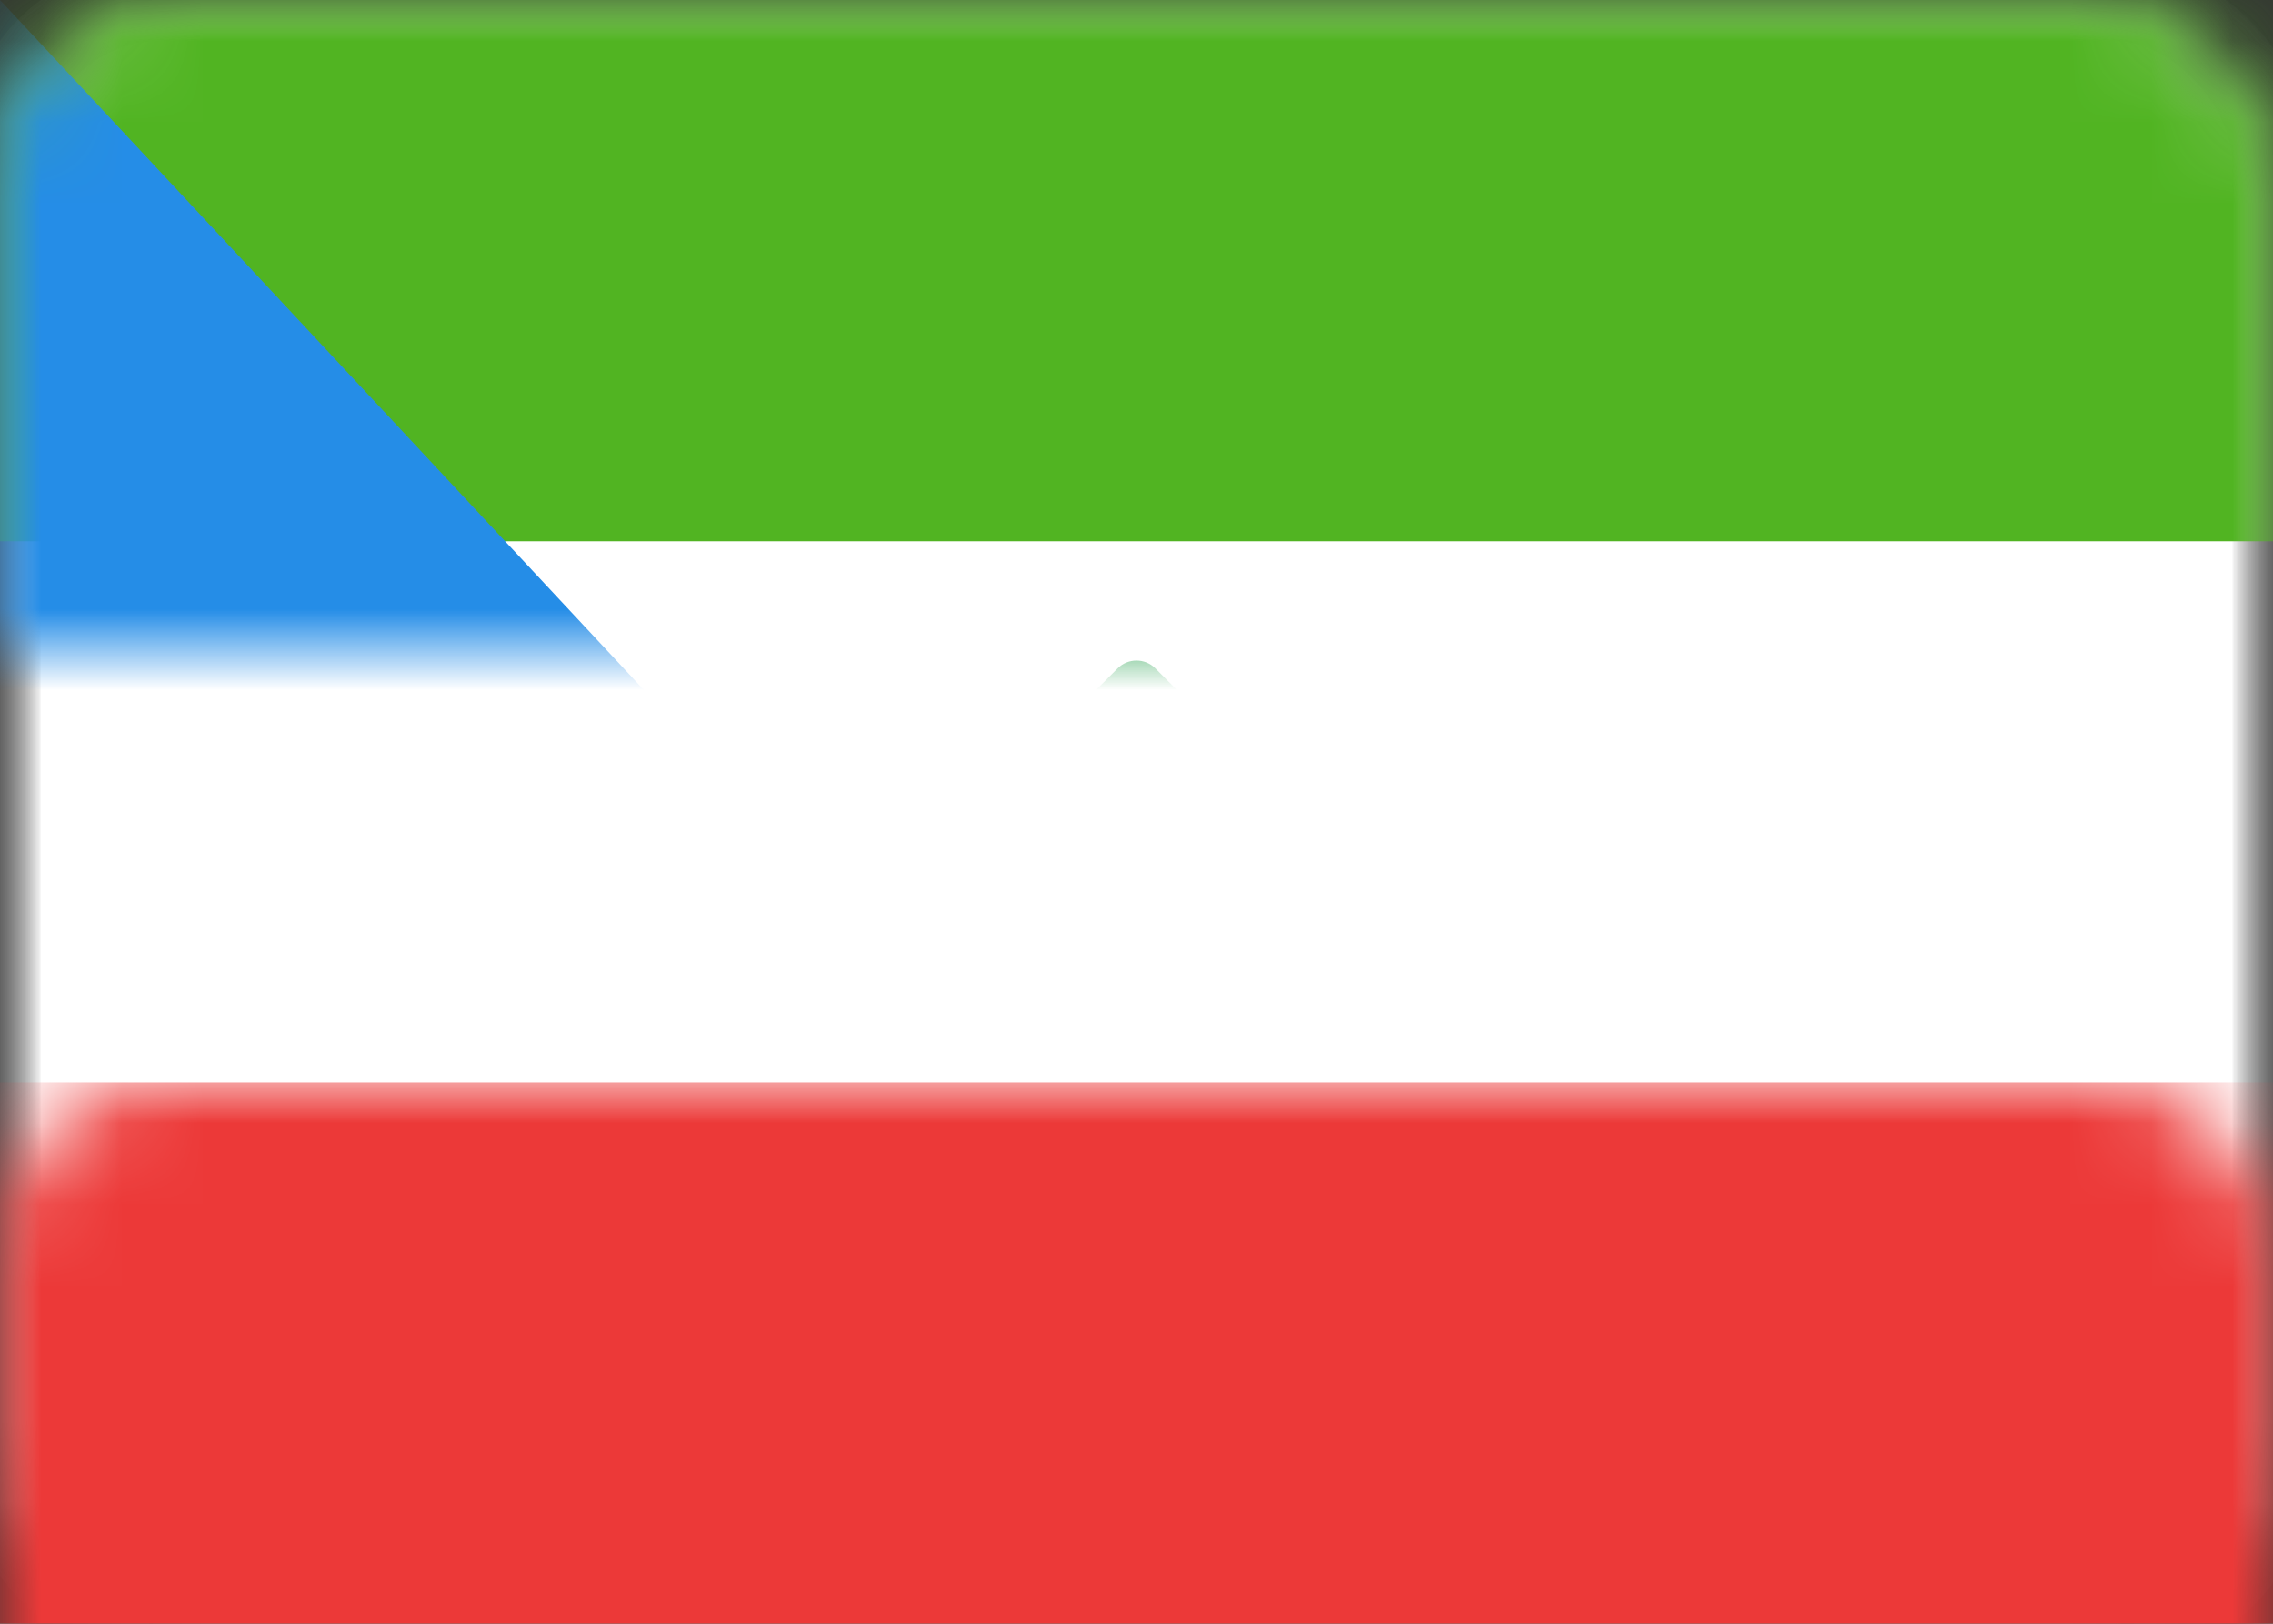 <?xml version="1.0" encoding="UTF-8" standalone="no"?>
<svg width="28px" height="20px" viewBox="0 0 28 20" version="1.1" xmlns="http://www.w3.org/2000/svg" xmlns:xlink="http://www.w3.org/1999/xlink">
    <rect x="0" y="0" width="28" height="20" fill="#333333" stroke="none"/>
    <!-- Generator: Sketch 40.1 (33804) - http://www.bohemiancoding.com/sketch -->
    <title>GQ Copy@1x</title>
    <desc>Created with Sketch.</desc>
    <defs>
        <rect id="path-1" x="0" y="0" width="28" height="20" rx="2"></rect>
        <mask id="mask-2" maskContentUnits="userSpaceOnUse" maskUnits="objectBoundingBox" x="0" y="0" width="28" height="20" fill="white">
            <use xlink:href="#path-1"></use>
        </mask>
        <mask id="mask-4" maskContentUnits="userSpaceOnUse" maskUnits="objectBoundingBox" x="0" y="0" width="28" height="20" fill="white">
            <use xlink:href="#path-1"></use>
        </mask>
    </defs>
    <g id="Page-1" stroke="none" stroke-width="1" fill="none" fill-rule="evenodd">
        <g id="GQ-Copy">
            <mask id="mask-3" fill="white">
                <use xlink:href="#path-1"></use>
            </mask>
            <g id="Mask" stroke="#F5F5F5" mask="url(#mask-2)" fill="#FFFFFF">
                <use mask="url(#mask-4)" xlink:href="#path-1"></use>
            </g>
            <rect id="Rectangle-2" fill="#EC3938" mask="url(#mask-3)" x="0" y="13.333" width="28" height="6.667"></rect>
            <rect id="Rectangle-2" fill="#51B422" mask="url(#mask-3)" x="0" y="0" width="28" height="6.667"></rect>
            <path d="M13.421,11.909 C13.549,11.775 13.654,11.514 13.655,11.342 L13.665,9.658 C13.666,9.479 13.51,9.333 13.328,9.333 L13.005,9.333 C12.818,9.333 12.771,9.229 12.899,9.101 L13.768,8.232 C13.896,8.104 14.105,8.105 14.232,8.232 L15.101,9.101 C15.229,9.229 15.177,9.333 14.995,9.333 L14.672,9.333 C14.485,9.333 14.333,9.486 14.333,9.658 L14.333,11.342 C14.333,11.521 14.439,11.772 14.576,11.909 L14.424,11.758 C14.558,11.892 14.524,12 14.33,12 L13.67,12 C13.484,12 13.435,11.895 13.566,11.758 L13.421,11.909 Z" id="Rectangle-721" fill="#159940" mask="url(#mask-3)"></path>
            <polygon id="Rectangle-83" fill="#258DE7" mask="url(#mask-3)" points="0 0 9.333 10 0 20"></polygon>
        </g>
    </g>
</svg>